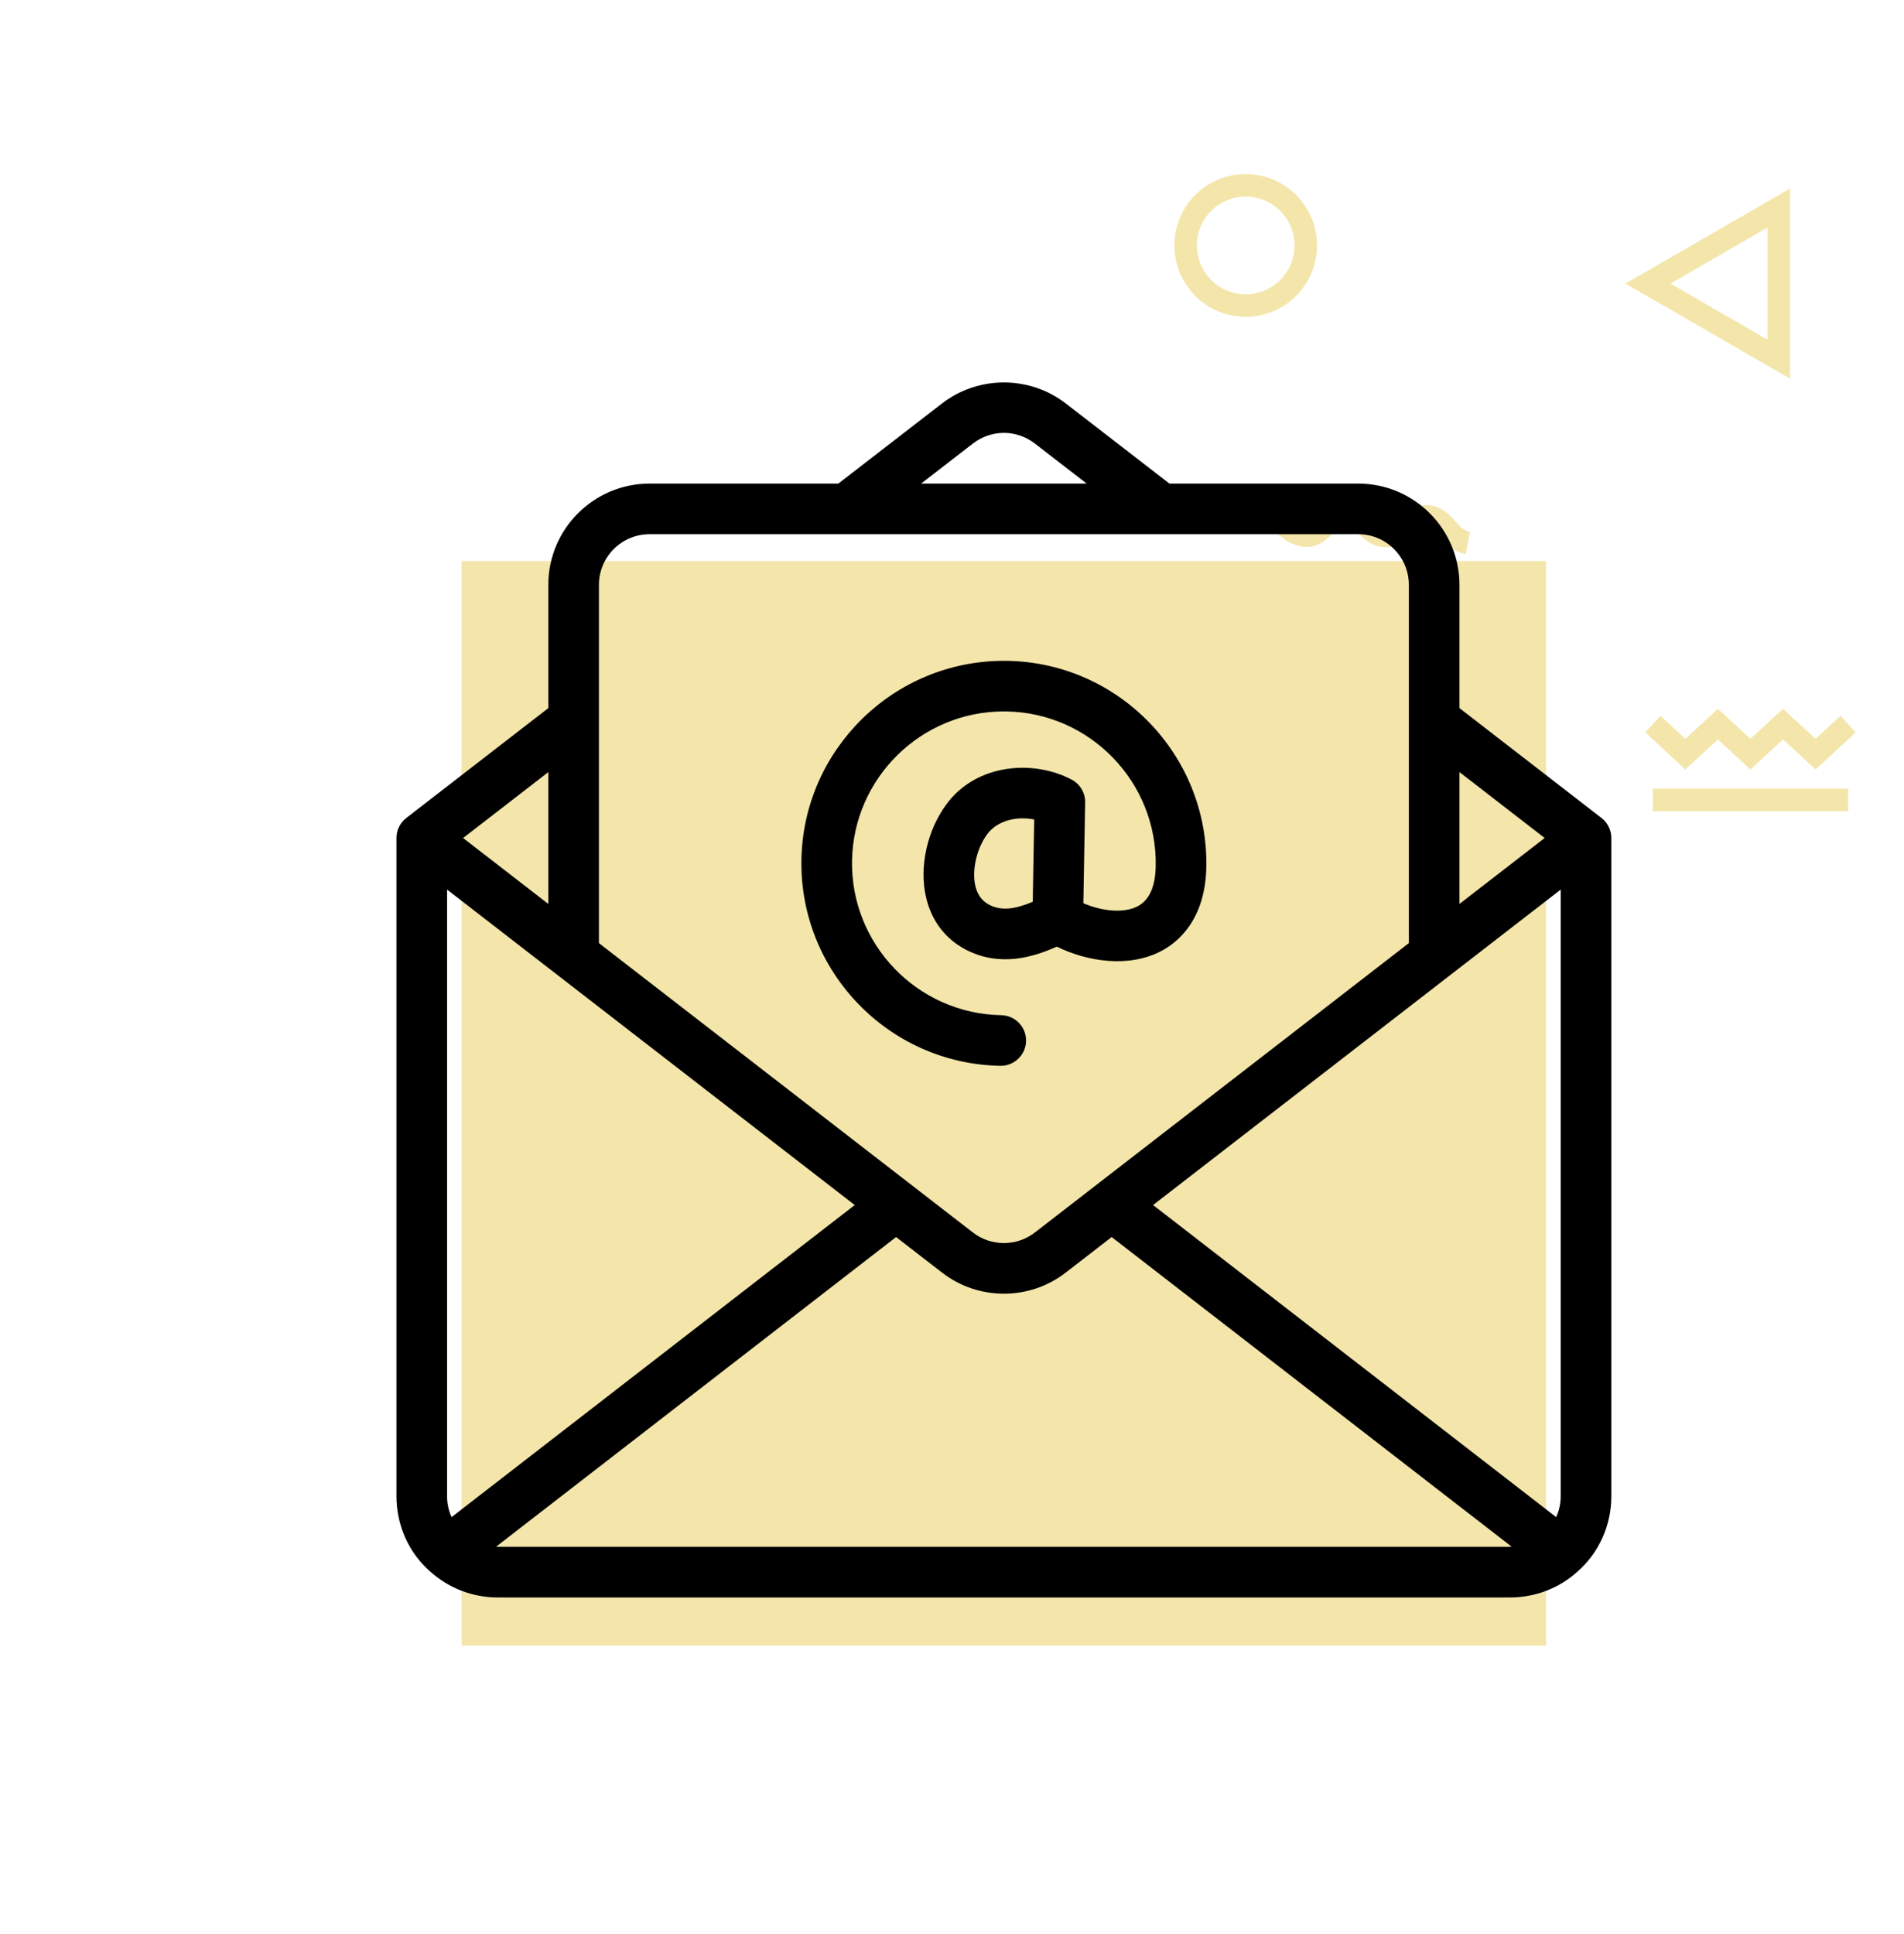 <?xml version="1.0" encoding="utf-8"?>
<!-- Generator: Adobe Illustrator 16.0.3, SVG Export Plug-In . SVG Version: 6.00 Build 0)  -->
<!DOCTYPE svg PUBLIC "-//W3C//DTD SVG 1.1//EN" "http://www.w3.org/Graphics/SVG/1.1/DTD/svg11.dtd">
<svg version="1.1" xmlns="http://www.w3.org/2000/svg" xmlns:xlink="http://www.w3.org/1999/xlink" x="0px" y="0px"
	 width="118.563px" height="120.43px" viewBox="0 0 118.563 120.43" enable-background="new 0 0 118.563 120.43"
	 xml:space="preserve">
<g id="Layer_1" display="none">
	<g id="affordable">
		<g display="inline">
			<rect x="48.558" y="61.665" fill="#1ED1C4" width="19.601" height="2.262"/>
			<polygon fill="#1ED1C4" points="55.087,56.732 58.352,59.748 61.619,56.732 64.889,59.748 68.925,56.024 67.392,54.362 
				64.889,56.67 61.619,53.654 58.352,56.67 55.087,53.654 51.822,56.67 49.324,54.363 47.79,56.023 51.822,59.748 			"/>
			<path fill="#1ED1C4" d="M62.321,1.452l-16.52,9.537l16.52,9.537V1.452z M60.06,16.608l-9.733-5.619l9.733-5.62V16.608z"/>
			<path fill="#1ED1C4" d="M14.855,7.162C14.855,3.213,11.643,0,7.694,0S0.532,3.213,0.532,7.162s3.213,7.162,7.162,7.162
				S14.855,11.111,14.855,7.162z M2.794,7.162c0-2.702,2.198-4.899,4.9-4.899c2.701,0,4.9,2.197,4.9,4.899s-2.199,4.9-4.9,4.9
				C4.992,12.063,2.794,9.864,2.794,7.162z"/>
			<path fill="#1ED1C4" d="M23.612,37.01c0.604-0.256,1.025-0.667,1.363-0.996c0.481-0.473,0.614-0.565,0.949-0.529
				c0.377,0.047,0.659,0.344,1.127,0.865c0.609,0.679,1.366,1.521,2.729,1.78l0.424-2.222c-0.582-0.111-0.938-0.479-1.468-1.069
				c-0.578-0.646-1.299-1.447-2.537-1.599c-1.441-0.178-2.264,0.625-2.806,1.155c-0.242,0.236-0.451,0.44-0.66,0.529
				c-1.114,0.471-1.345,0.262-2.028-0.354c-0.602-0.541-1.425-1.282-2.871-1.371c-1.588-0.1-2.495,0.775-3.096,1.352
				c-0.648,0.624-0.803,0.772-1.636,0.393c-0.113-0.06-0.47-0.326-0.729-0.521c-1.384-1.04-3.104-2.335-4.544-1.729
				c-0.487,0.204-1.102,0.697-1.259,1.886l2.243,0.296c0.001-0.013,0.004-0.025,0.005-0.038c0.591,0.188,1.73,1.045,2.195,1.394
				c0.482,0.364,0.834,0.628,1.137,0.766c2.242,1.025,3.393-0.081,4.153-0.813c0.535-0.517,0.813-0.764,1.39-0.727
				c0.658,0.041,1.011,0.357,1.496,0.795C20.028,37.006,21.172,38.039,23.612,37.01z"/>
			<path fill="#1ED1C4" d="M0,72.15l16.52-9.537L0,53.076V72.15z M2.262,56.993l9.732,5.62l-9.732,5.618V56.993z"/>
		</g>
		<rect x="19.218" y="28.531" display="inline" fill="#1ED1C4" width="76.896" height="76.897"/>
		<g display="inline">
			<path d="M108.309,70.031V56.085c0-3.381-1.876-6.345-4.503-7.975v-4.125c0-3.438-2.726-6.406-6.163-6.406h-2.385l2.071-2.334
				c0.396-0.463,0.354-1.115-0.1-1.523L66.127,5.571c-0.224-0.201-0.517-0.295-0.815-0.279c-0.302,0.018-0.581,0.249-0.78,0.475
				l-36.57,41.195h-3.755l6.197-7.058c0.152-0.104,0.272-0.29,0.361-0.452l26.084-29.338c0.413-0.465,0.372-1.188-0.094-1.602
				c-0.464-0.413-1.175-0.465-1.589,0.002L29.223,37.579H16.099c-2.896,0-5.335,2.193-5.729,4.926
				c-0.037,0.112-0.02,0.316-0.02,0.441v60.391c0,5.399,7.146,9.308,12.021,9.308h76.71c5.132,0,9.226-4.174,9.226-9.308V90.412
				c1.502-0.51,2.253-1.788,2.253-3.283V73.315C110.562,71.819,109.811,70.542,108.309,70.031z M97.643,39.831
				c2.195,0,3.911,1.958,3.911,4.154v3.147c-0.75-0.229-1.59-0.172-2.471-0.172H87.531l5.8-7.131L97.643,39.831L97.643,39.831z
				 M65.458,8.117l29.45,26.72L84.567,46.962H30.976L65.458,8.117z M12.533,42.968c0.164-1.711,1.729-3.137,3.565-3.137h11.119
				l-6.027,7.131h-5.285c-0.952,0-1.867-0.54-2.508-1.245C12.748,45.003,12.44,43.939,12.533,42.968z M99.084,110.392h-76.71
				c-4.213,0-9.771-3.487-9.771-7.056V47.892c0.751,0.729,2.072,1.321,3.303,1.321h83.179c3.891,0,6.975,2.98,6.975,6.871v13.772
				H84.08c-3.823,0-6.923,3.045-6.923,6.868v6.992c0,3.823,3.1,6.78,6.923,6.78h21.979v12.838
				C106.058,107.227,102.974,110.392,99.084,110.392z M108.309,87.129c0,0.701-0.484,1.119-1.187,1.119H84.08
				c-2.581,0-4.67-1.948-4.67-4.529v-6.992c0-2.582,2.089-4.617,4.67-4.617h23.043c0.701,0,1.187,0.506,1.187,1.207V87.129z"/>
			<path d="M88.843,75.181c-2.778,0-5.039,2.262-5.039,5.042c0,2.778,2.261,5.04,5.039,5.04c2.78,0,5.042-2.262,5.042-5.04
				C93.885,77.442,91.623,75.181,88.843,75.181z M88.843,83.01c-1.536,0-2.788-1.25-2.788-2.787c0-1.538,1.252-2.79,2.788-2.79
				c1.538,0,2.79,1.252,2.79,2.79C91.633,81.76,90.381,83.01,88.843,83.01z"/>
			<path d="M47.508,79.001v-13.38c3.002,0.308,5.681,1.82,6.883,4.036c0.297,0.546,1.018,0.749,1.563,0.453
				c0.546-0.297,0.693-0.98,0.397-1.527c-1.584-2.92-4.716-4.893-8.844-5.221v-3.464c0-0.622-0.504-1.126-1.126-1.126
				c-0.623,0-1.126,0.504-1.126,1.126v3.458c-5.255,0.464-9.722,4.259-9.722,8.855c0,4.774,3.342,7.712,9.722,8.749v13.396
				c-3.003-0.322-5.698-1.938-6.832-4.228c-0.276-0.557-0.915-0.783-1.473-0.509c-0.557,0.275-0.841,0.951-0.563,1.509
				c1.522,3.077,5.115,5.154,8.868,5.488v3.464c0,0.622,0.503,1.125,1.126,1.125c0.622,0,1.126-0.503,1.126-1.125v-3.459
				c5.631-0.464,9.723-4.259,9.723-8.855C57.229,80.834,51.636,79.53,47.508,79.001z M37.786,72.213c0-3.373,3.341-6.164,7.47-6.593
				v13.063C38.876,77.522,37.786,74.468,37.786,72.213z M47.508,94.36V81.287c4.88,0.743,7.472,2.193,7.472,6.48
				C54.979,91.141,52.012,93.933,47.508,94.36z"/>
		</g>
	</g>
	<g id="flexible">
		<g display="inline">
			<g>
				<rect x="98.339" y="64.433" fill="#F4E6AB" width="19.602" height="2.262"/>
				<polygon fill="#F4E6AB" points="104.868,59.5 108.133,62.515 111.4,59.5 114.67,62.515 118.706,58.792 117.173,57.13 
					114.67,59.438 111.4,56.422 108.133,59.438 104.868,56.421 101.604,59.437 99.105,57.13 97.571,58.792 101.604,62.517 				"/>
				<path fill="#F4E6AB" d="M112.103,4.219l-16.52,9.537l16.52,9.537V4.219z M109.841,19.376l-9.732-5.619l9.732-5.621V19.376z"/>
				<path fill="#F4E6AB" d="M64.637,9.93c0-3.949-3.214-7.162-7.161-7.162c-3.949,0-7.162,3.213-7.162,7.162
					c0,3.948,3.213,7.161,7.162,7.161C61.424,17.092,64.637,13.879,64.637,9.93z M52.575,9.93c0-2.702,2.198-4.9,4.9-4.9
					c2.7,0,4.898,2.198,4.898,4.9c0,2.701-2.198,4.899-4.898,4.899C54.773,14.831,52.575,12.632,52.575,9.93z"/>
				<path fill="#F4E6AB" d="M73.393,39.779c0.604-0.256,1.025-0.667,1.363-0.998c0.481-0.471,0.615-0.565,0.95-0.528
					c0.377,0.047,0.66,0.345,1.127,0.865c0.609,0.678,1.366,1.521,2.729,1.781l0.424-2.224c-0.583-0.109-0.938-0.479-1.468-1.067
					c-0.578-0.646-1.3-1.448-2.537-1.601c-1.441-0.177-2.265,0.626-2.807,1.156c-0.241,0.237-0.45,0.441-0.659,0.53
					c-1.114,0.47-1.346,0.26-2.028-0.355c-0.603-0.542-1.425-1.281-2.871-1.371c-1.588-0.101-2.495,0.775-3.096,1.353
					c-0.648,0.623-0.804,0.771-1.636,0.392c-0.113-0.059-0.47-0.326-0.729-0.521c-1.384-1.039-3.104-2.334-4.544-1.729
					c-0.487,0.205-1.103,0.698-1.259,1.888l2.243,0.296c0.001-0.015,0.003-0.026,0.005-0.038c0.591,0.187,1.73,1.045,2.194,1.393
					c0.484,0.364,0.834,0.627,1.138,0.767c2.241,1.024,3.393-0.081,4.152-0.813c0.536-0.516,0.814-0.763,1.391-0.726
					c0.657,0.041,1.011,0.356,1.496,0.795C69.81,39.774,70.953,40.807,73.393,39.779z"/>
				<path fill="#F4E6AB" d="M49.781,74.917L66.3,65.38l-16.519-9.536V74.917z M52.043,59.76l9.733,5.62l-9.733,5.619V59.76z"/>
			</g>
		</g>
		<rect x="16.538" y="28.647" display="inline" fill="#F4E6AB" width="76.896" height="76.896"/>
		<g display="inline">
			<polygon points="44.396,22.671 46.14,24.419 54.22,16.353 54.22,38.443 56.688,38.443 56.688,16.361 64.75,24.438 66.497,22.693 
				55.456,11.633 			"/>
			<rect x="54.223" y="52.507" width="2.468" height="2.468"/>
			<rect x="54.228" y="46.912" width="2.468" height="2.469"/>
			<rect x="54.231" y="41.318" width="2.469" height="2.467"/>
			<polygon points="13.852,56.724 12.107,54.975 1.045,66.017 12.086,77.079 13.834,75.334 5.765,67.251 27.857,67.251 
				27.857,64.784 5.773,64.784 			"/>
			<rect x="41.918" y="64.783" width="2.469" height="2.469"/>
			<rect x="36.325" y="64.777" width="2.468" height="2.47"/>
			<rect x="30.731" y="64.774" width="2.467" height="2.468"/>
			<polygon points="56.666,115.708 56.666,93.615 54.197,93.615 54.197,115.7 46.136,107.622 44.388,109.367 55.431,120.429 
				66.492,109.389 64.747,107.64 			"/>
			<rect x="54.196" y="77.087" width="2.47" height="2.47"/>
			<rect x="54.187" y="88.275" width="2.468" height="2.469"/>
			<rect x="54.191" y="82.681" width="2.469" height="2.469"/>
			<polygon points="98.8,54.982 97.053,56.728 105.12,64.809 83.029,64.809 83.029,67.275 105.112,67.275 97.035,75.336 
				98.779,77.084 109.841,66.043 			"/>
			<rect x="72.094" y="64.813" width="2.468" height="2.468"/>
			<rect x="77.688" y="64.818" width="2.467" height="2.468"/>
			<rect x="66.499" y="64.809" width="2.469" height="2.467"/>
			<path d="M47.902,73.571h15.082V58.488H47.902V73.571z M50.37,60.956h10.146v10.146H50.37V60.956z"/>
		</g>
	</g>
	<g display="inline">
		<rect x="39.279" y="51.1" fill="#1ED1C4" width="12.162" height="1.404"/>
		<polygon fill="#1ED1C4" points="43.33,48.039 45.355,49.91 47.383,48.039 49.412,49.91 51.916,47.6 50.965,46.569 49.412,48 
			47.383,46.13 45.355,48 43.33,46.13 41.304,48 39.755,46.57 38.802,47.599 41.304,49.91 		"/>
		<path fill="#1ED1C4" d="M47.819,13.739l-10.25,5.918l10.25,5.917V13.739z M46.415,23.143l-6.04-3.486l6.04-3.487V23.143z"/>
		<path fill="#1ED1C4" d="M18.366,17.282c0-2.451-1.993-4.444-4.443-4.444S9.48,14.831,9.48,17.282c0,2.45,1.993,4.444,4.443,4.444
			S18.366,19.732,18.366,17.282z M10.883,17.282c0-1.677,1.364-3.041,3.04-3.041c1.676,0,3.041,1.364,3.041,3.041
			c0,1.676-1.365,3.041-3.041,3.041C12.247,20.323,10.883,18.958,10.883,17.282z"/>
		<path fill="#1ED1C4" d="M23.8,35.802c0.375-0.159,0.637-0.414,0.847-0.619c0.298-0.292,0.382-0.351,0.589-0.328
			c0.234,0.029,0.409,0.213,0.7,0.537c0.377,0.421,0.848,0.944,1.692,1.105l0.263-1.378c-0.361-0.069-0.582-0.297-0.911-0.664
			c-0.358-0.401-0.806-0.898-1.574-0.992c-0.894-0.11-1.405,0.388-1.741,0.717c-0.15,0.147-0.28,0.274-0.41,0.33
			c-0.692,0.291-0.834,0.162-1.258-0.221c-0.374-0.336-0.884-0.796-1.782-0.851c-0.984-0.062-1.548,0.481-1.92,0.839
			c-0.402,0.388-0.499,0.479-1.015,0.243c-0.07-0.037-0.291-0.203-0.452-0.323c-0.858-0.646-1.925-1.449-2.819-1.073
			c-0.303,0.127-0.684,0.433-0.782,1.17l1.392,0.184c0.001-0.008,0.003-0.017,0.003-0.024c0.367,0.116,1.075,0.648,1.362,0.864
			c0.3,0.227,0.518,0.39,0.705,0.476c1.392,0.636,2.105-0.05,2.578-0.504c0.333-0.32,0.505-0.474,0.862-0.451
			c0.409,0.026,0.627,0.222,0.929,0.493C21.576,35.799,22.286,36.441,23.8,35.802z"/>
		<path fill="#1ED1C4" d="M9.15,57.606l10.249-5.918L9.15,45.771V57.606z M10.553,48.201l6.039,3.487l-6.039,3.486V48.201z"/>
	</g>
	<g display="inline">
		<g>
			<rect x="-72.91" y="51.1" fill="#F4E6AB" width="12.162" height="1.404"/>
			<polygon fill="#F4E6AB" points="-68.859,48.039 -66.834,49.91 -64.807,48.039 -62.777,49.91 -60.273,47.6 -61.224,46.569 
				-62.777,48 -64.807,46.13 -66.834,48 -68.859,46.13 -70.885,48 -72.435,46.57 -73.387,47.599 -70.885,49.91 			"/>
			<path fill="#F4E6AB" d="M-64.371,13.739l-10.25,5.918l10.25,5.917V13.739z M-65.774,23.143l-6.039-3.486l6.039-3.487V23.143z"/>
			<path fill="#F4E6AB" d="M-93.823,17.282c0-2.451-1.993-4.444-4.443-4.444c-2.451,0-4.444,1.994-4.444,4.444
				c0,2.45,1.994,4.444,4.444,4.444C-95.816,21.726-93.823,19.732-93.823,17.282z M-101.306,17.282c0-1.677,1.364-3.041,3.041-3.041
				c1.676,0,3.04,1.364,3.04,3.041c0,1.676-1.364,3.041-3.04,3.041C-99.942,20.323-101.306,18.958-101.306,17.282z"/>
			<path fill="#F4E6AB" d="M-88.389,35.802c0.375-0.159,0.637-0.414,0.846-0.619c0.299-0.292,0.381-0.351,0.589-0.328
				c0.234,0.029,0.409,0.213,0.7,0.537c0.377,0.421,0.847,0.944,1.692,1.105l0.263-1.378c-0.361-0.069-0.582-0.297-0.911-0.664
				c-0.358-0.401-0.806-0.898-1.574-0.992c-0.894-0.11-1.404,0.388-1.74,0.717c-0.15,0.147-0.28,0.274-0.41,0.33
				c-0.691,0.291-0.834,0.162-1.258-0.221c-0.373-0.336-0.884-0.796-1.781-0.851c-0.986-0.062-1.548,0.481-1.921,0.839
				c-0.402,0.388-0.498,0.479-1.015,0.243c-0.07-0.037-0.291-0.203-0.451-0.323c-0.859-0.646-1.926-1.449-2.82-1.073
				c-0.302,0.127-0.684,0.433-0.781,1.17l1.392,0.184c0.001-0.008,0.002-0.017,0.003-0.024c0.367,0.116,1.075,0.648,1.362,0.864
				c0.3,0.227,0.518,0.39,0.706,0.476c1.392,0.636,2.105-0.05,2.577-0.504c0.333-0.32,0.505-0.474,0.862-0.451
				c0.408,0.026,0.627,0.222,0.929,0.493C-90.613,35.799-89.903,36.441-88.389,35.802z"/>
			<path fill="#F4E6AB" d="M-103.04,57.606l10.249-5.918l-10.249-5.917V57.606z M-101.636,48.201l6.039,3.487l-6.039,3.486V48.201z"
				/>
		</g>
	</g>
	<g display="inline">
		<g>
			<rect x="221.102" y="51.1" fill="#C494EA" width="12.162" height="1.404"/>
			<polygon fill="#C494EA" points="225.154,48.039 227.179,49.91 229.207,48.039 231.236,49.91 233.741,47.6 232.788,46.569 
				231.236,48 229.207,46.13 227.179,48 225.154,46.13 223.128,48 221.578,46.57 220.626,47.599 223.128,49.91 			"/>
			<path fill="#C494EA" d="M229.642,13.739l-10.25,5.918l10.25,5.917V13.739z M228.239,23.143l-6.039-3.486l6.039-3.487V23.143z"/>
			<path fill="#C494EA" d="M200.191,17.282c0-2.451-1.995-4.444-4.444-4.444c-2.45,0-4.443,1.994-4.443,4.444
				c0,2.45,1.993,4.444,4.443,4.444C198.196,21.726,200.191,19.732,200.191,17.282z M192.707,17.282c0-1.677,1.364-3.041,3.04-3.041
				c1.677,0,3.04,1.364,3.04,3.041c0,1.676-1.363,3.041-3.04,3.041C194.071,20.323,192.707,18.958,192.707,17.282z"/>
			<path fill="#C494EA" d="M205.624,35.802c0.376-0.159,0.637-0.414,0.847-0.619c0.299-0.292,0.382-0.351,0.589-0.328
				c0.233,0.029,0.409,0.213,0.7,0.537c0.378,0.421,0.847,0.944,1.691,1.105l0.264-1.378c-0.361-0.069-0.582-0.297-0.912-0.664
				c-0.357-0.401-0.805-0.898-1.574-0.992c-0.894-0.11-1.404,0.388-1.739,0.717c-0.15,0.147-0.28,0.274-0.41,0.33
				c-0.691,0.291-0.835,0.162-1.259-0.221c-0.373-0.336-0.884-0.796-1.781-0.851c-0.984-0.062-1.549,0.481-1.921,0.839
				c-0.403,0.388-0.499,0.479-1.015,0.243c-0.071-0.037-0.291-0.203-0.451-0.323c-0.859-0.646-1.926-1.449-2.82-1.073
				c-0.302,0.127-0.683,0.433-0.781,1.17l1.393,0.184c0.001-0.008,0.002-0.017,0.003-0.024c0.367,0.116,1.074,0.648,1.362,0.864
				c0.3,0.227,0.518,0.39,0.705,0.476c1.392,0.636,2.105-0.05,2.577-0.504c0.333-0.32,0.506-0.474,0.862-0.451
				c0.408,0.026,0.627,0.222,0.928,0.493C203.4,35.799,204.11,36.441,205.624,35.802z"/>
			<path fill="#C494EA" d="M190.973,57.606l10.249-5.918l-10.249-5.917V57.606z M192.377,48.201l6.039,3.487l-6.039,3.486V48.201z"
				/>
		</g>
	</g>
	<rect x="28.286" y="33.492" display="inline" fill="#1ED1C4" width="67.532" height="67.533"/>
	<rect x="213.119" y="32.633" display="inline" fill="#C494EA" width="67.531" height="67.533"/>
	<rect x="-147.09" y="36.931" display="inline" fill="#F4E6AB" width="67.532" height="67.533"/>
	<g display="inline">
		<path d="M-76.109,52.928l-8.844-6.84v-7.674c0-3.477-2.829-6.305-6.304-6.305h-11.756l-6.447-4.983
			c-2.274-1.752-5.451-1.752-7.726,0.001l-6.446,4.982h-11.756c-3.476,0-6.305,2.828-6.305,6.305v7.674l-8.844,6.84
			c-0.386,0.298-0.612,0.759-0.612,1.247v40.979c0,1.816,0.772,3.531,2.094,4.683c1.154,1.045,2.65,1.622,4.21,1.622H-81.8
			c1.561,0,3.055-0.577,4.187-1.602c1.345-1.172,2.117-2.887,2.117-4.703V54.175C-75.496,53.687-75.722,53.226-76.109,52.928z
			 M-78.93,96.458l-25.103-19.431l25.385-19.641v37.767C-78.648,95.611-78.746,96.053-78.93,96.458z M-79.648,54.175l-5.304,4.104
			v-8.207L-79.648,54.175z M-115.26,29.622c1.157-0.893,2.715-0.894,3.874-0.001l3.22,2.488h-10.313L-115.26,29.622z
			 M-135.387,35.261h44.131c1.738,0,3.152,1.414,3.152,3.152v22.305l-23.288,18.018c-1.136,0.879-2.723,0.879-3.859,0
			l-23.288-18.018V38.414C-138.54,36.675-137.126,35.261-135.387,35.261z M-147.716,96.458c-0.182-0.401-0.28-0.846-0.28-1.305
			V57.386l25.385,19.641L-147.716,96.458z M-141.692,58.28l-5.305-4.104l5.305-4.103V58.28z M-144.844,98.304
			c-0.034,0-0.064-0.007-0.097-0.007l24.906-19.277l2.855,2.209c1.136,0.88,2.497,1.318,3.858,1.318s2.722-0.438,3.858-1.318
			l2.855-2.209l24.906,19.277c-0.033,0-0.064,0.007-0.097,0.007H-144.844z"/>
		<path d="M-113.546,68.359c0.01,0,0.019,0,0.029,0c0.857,0,1.56-0.688,1.575-1.549c0.016-0.87-0.678-1.588-1.549-1.604
			c-5.213-0.093-9.379-4.41-9.287-9.623c0.092-5.156,4.316-9.289,9.453-9.289c0.056,0,0.113,0,0.171,0.002
			c5.212,0.092,9.379,4.409,9.287,9.623c-0.022,1.277-0.396,2.117-1.11,2.498c-0.901,0.479-2.286,0.297-3.396-0.184l0.112-6.271
			c0.01-0.592-0.313-1.141-0.835-1.419c-2.356-1.253-5.918-1.025-7.803,1.53c-1.202,1.629-1.702,3.894-1.275,5.77
			c0.333,1.463,1.18,2.592,2.45,3.266c2.159,1.141,4.273,0.468,5.698-0.17c1.885,0.928,4.49,1.348,6.531,0.26
			c1.013-0.54,2.721-1.936,2.781-5.223c0.123-6.951-5.433-12.708-12.384-12.831c-0.076-0.001-0.15-0.001-0.227-0.001
			c-6.848,0-12.482,5.51-12.604,12.385C-126.052,62.479-120.497,68.235-113.546,68.359z M-111.526,58.146
			c-1.098,0.458-1.944,0.59-2.723,0.177c-0.447-0.236-0.726-0.623-0.853-1.179c-0.222-0.973,0.088-2.318,0.738-3.199
			c0.506-0.685,1.363-0.993,2.216-0.993c0.241,0,0.481,0.025,0.713,0.072L-111.526,58.146z"/>
	</g>
	<g display="inline">
		<g>
			<path d="M290.158,106.674c-0.293,0-0.583-0.073-0.84-0.213l-23.083-12.507h-28.527c-2.297,0-4.459-1.047-5.931-2.872
				l-0.016-0.019l-0.017-0.017c-0.01-0.011-1.655-1.877-2.386-4.729l-0.171-0.668l-28.173,15.262
				c-0.257,0.14-0.547,0.214-0.839,0.214c-0.49,0-0.962-0.207-1.294-0.565c-0.548-0.591-0.626-1.476-0.191-2.154l8.901-13.852
				l-0.856-0.102c-4.746-0.563-8.325-4.594-8.325-9.378V44.644c0-5.208,4.237-9.446,9.444-9.446h60.798
				c5.209,0,9.445,4.237,9.445,9.446V55.35h6.178c4.217,0,7.647,3.431,7.647,7.648v23.309c0,3.546-2.509,6.684-5.968,7.461
				l-0.75,0.17l6.437,10.018c0.436,0.679,0.357,1.563-0.19,2.154C291.119,106.468,290.648,106.674,290.158,106.674z M234.446,88.774
				c0.862,1.064,2.021,1.65,3.262,1.65h28.976c0.292,0,0.583,0.073,0.84,0.213l19.015,11.2l-6.039-8.694
				c-0.349-0.544-0.374-1.232-0.063-1.8c0.31-0.567,0.902-0.919,1.549-0.919h2.292c2.27,0,4.118-1.848,4.118-4.118V62.998
				c0-2.271-1.849-4.118-4.118-4.118h-6.178v16.195c0,5.208-4.236,9.444-9.445,9.444h-36.082l0.141,0.652
				c0.445,2.059,1.642,3.494,1.752,3.622L234.446,88.774z M207.855,38.729c-3.261,0-5.915,2.653-5.915,5.915v30.431
				c0,3.262,2.654,5.913,5.915,5.913h2.992c0.646,0,1.24,0.353,1.549,0.921c0.311,0.566,0.286,1.256-0.063,1.799l-8.211,12.005
				l25.862-14.511c0.259-0.139,0.55-0.214,0.841-0.214h37.828c3.262,0,5.916-2.651,5.916-5.913V44.644
				c0-3.262-2.654-5.915-5.916-5.915H207.855z"/>
		</g>
		<g>
			<path d="M220.556,63.14c-1.978,0-3.588-1.61-3.588-3.588s1.61-3.588,3.588-3.588c1.979,0,3.588,1.61,3.588,3.588
				S222.535,63.14,220.556,63.14z"/>
		</g>
		<g>
			<path d="M238.256,63.14c-1.979,0-3.588-1.61-3.588-3.588s1.608-3.588,3.588-3.588c1.978,0,3.587,1.61,3.587,3.588
				S240.233,63.14,238.256,63.14z"/>
		</g>
		<g>
			<path d="M255.954,63.14c-1.979,0-3.589-1.61-3.589-3.588s1.61-3.588,3.589-3.588c1.978,0,3.587,1.61,3.587,3.588
				S257.931,63.14,255.954,63.14z"/>
		</g>
	</g>
	<g display="inline">
		<path id="XMLID_14_" fill="none" stroke="#000000" stroke-width="3" stroke-miterlimit="10" d="M79.224,25.933H45.001
			c-2.987,0-5.409,2.422-5.409,5.409v71.077c0,2.988,2.422,5.41,5.409,5.41h34.223c2.988,0,5.41-2.422,5.41-5.41V31.343
			C84.635,28.355,82.213,25.933,79.224,25.933z"/>
		
			<rect id="XMLID_16_" x="39.592" y="39.983" fill="none" stroke="#000000" stroke-width="3" stroke-miterlimit="10" width="45.042" height="53.797"/>
		
			<circle id="XMLID_17_" fill="none" stroke="#000000" stroke-width="3" stroke-miterlimit="10" cx="62.113" cy="100.649" r="3.268"/>
		
			<line id="XMLID_2_" fill="#4D4D4D" stroke="#000000" stroke-width="3" stroke-linecap="round" stroke-miterlimit="10" x1="55.728" y1="32.855" x2="68.697" y2="32.855"/>
	</g>
</g>
<g id="Layer_2" display="none">
	<g display="inline">
		<g>
			<rect x="36.102" y="53.1" fill="#C494EA" width="12.162" height="1.404"/>
			<polygon fill="#C494EA" points="40.154,50.039 42.179,51.91 44.207,50.039 46.236,51.91 48.741,49.6 47.788,48.569 46.236,50 
				44.207,48.13 42.179,50 40.154,48.13 38.128,50 36.578,48.57 35.626,49.599 38.128,51.91 			"/>
			<path fill="#C494EA" d="M44.642,15.739l-10.25,5.918l10.25,5.917V15.739z M43.239,25.143L37.2,21.656l6.039-3.487V25.143z"/>
			<path fill="#C494EA" d="M15.191,19.282c0-2.451-1.995-4.444-4.444-4.444c-2.45,0-4.443,1.994-4.443,4.444
				c0,2.45,1.993,4.444,4.443,4.444C13.196,23.726,15.191,21.732,15.191,19.282z M7.707,19.282c0-1.677,1.364-3.041,3.04-3.041
				c1.677,0,3.04,1.364,3.04,3.041c0,1.676-1.363,3.041-3.04,3.041C9.071,22.323,7.707,20.958,7.707,19.282z"/>
			<path fill="#C494EA" d="M20.624,37.802c0.376-0.159,0.637-0.414,0.847-0.619c0.299-0.292,0.382-0.351,0.589-0.328
				c0.233,0.029,0.409,0.213,0.7,0.537c0.378,0.421,0.847,0.944,1.691,1.105l0.264-1.378c-0.361-0.069-0.582-0.297-0.912-0.664
				c-0.357-0.401-0.805-0.898-1.574-0.992c-0.894-0.11-1.404,0.388-1.739,0.717c-0.15,0.147-0.28,0.274-0.41,0.33
				c-0.691,0.291-0.835,0.162-1.259-0.221c-0.373-0.336-0.884-0.796-1.781-0.851c-0.984-0.062-1.549,0.481-1.921,0.839
				c-0.403,0.388-0.499,0.479-1.015,0.243c-0.071-0.037-0.291-0.203-0.451-0.323c-0.859-0.646-1.926-1.449-2.82-1.073
				c-0.302,0.127-0.683,0.433-0.781,1.17l1.393,0.184c0.001-0.008,0.002-0.017,0.003-0.024c0.367,0.116,1.074,0.648,1.362,0.864
				c0.3,0.227,0.518,0.39,0.705,0.476c1.392,0.636,2.105-0.05,2.577-0.504c0.333-0.32,0.506-0.474,0.862-0.451
				c0.408,0.026,0.627,0.222,0.928,0.493C18.4,37.799,19.11,38.441,20.624,37.802z"/>
			<path fill="#C494EA" d="M5.973,59.606l10.249-5.918L5.973,47.771V59.606z M7.377,50.201l6.039,3.487l-6.039,3.486V50.201z"/>
		</g>
	</g>
	<rect x="28.119" y="34.633" display="inline" fill="#C494EA" width="67.531" height="67.533"/>
	<g display="inline">
		<g>
			<path d="M105.158,108.674c-0.293,0-0.583-0.073-0.84-0.213L81.235,95.954H52.708c-2.297,0-4.459-1.047-5.931-2.872l-0.016-0.019
				l-0.017-0.017c-0.01-0.011-1.655-1.877-2.386-4.729l-0.171-0.668l-28.173,15.262c-0.257,0.14-0.547,0.214-0.839,0.214
				c-0.49,0-0.962-0.207-1.294-0.565c-0.548-0.591-0.626-1.476-0.191-2.154l8.901-13.852l-0.856-0.102
				c-4.746-0.563-8.325-4.594-8.325-9.378V46.644c0-5.208,4.237-9.446,9.444-9.446h60.798c5.209,0,9.445,4.237,9.445,9.446V57.35
				h6.178c4.217,0,7.647,3.431,7.647,7.648v23.309c0,3.546-2.509,6.684-5.968,7.461l-0.75,0.17l6.437,10.018
				c0.436,0.679,0.357,1.563-0.19,2.154C106.119,108.468,105.648,108.674,105.158,108.674z M49.446,90.774
				c0.862,1.064,2.021,1.65,3.262,1.65h28.976c0.292,0,0.583,0.073,0.84,0.213l19.015,11.2l-6.039-8.694
				c-0.349-0.544-0.374-1.232-0.063-1.8c0.31-0.567,0.902-0.919,1.549-0.919h2.292c2.27,0,4.118-1.848,4.118-4.118V64.998
				c0-2.271-1.849-4.118-4.118-4.118h-6.178v16.195c0,5.208-4.236,9.444-9.445,9.444H47.571l0.141,0.652
				c0.445,2.059,1.642,3.494,1.752,3.622L49.446,90.774z M22.855,40.729c-3.261,0-5.915,2.653-5.915,5.915v30.431
				c0,3.262,2.654,5.913,5.915,5.913h2.992c0.646,0,1.24,0.353,1.549,0.921c0.311,0.566,0.286,1.256-0.063,1.799l-8.211,12.005
				l25.862-14.511c0.259-0.139,0.55-0.214,0.841-0.214h37.828c3.262,0,5.916-2.651,5.916-5.913V46.644
				c0-3.262-2.654-5.915-5.916-5.915H22.855z"/>
		</g>
		<g>
			<path d="M35.556,65.14c-1.978,0-3.588-1.61-3.588-3.588c0-1.979,1.61-3.588,3.588-3.588c1.979,0,3.588,1.61,3.588,3.588
				C39.144,63.53,37.535,65.14,35.556,65.14z"/>
		</g>
		<g>
			<path d="M53.256,65.14c-1.979,0-3.588-1.61-3.588-3.588c0-1.979,1.608-3.588,3.588-3.588c1.978,0,3.587,1.61,3.587,3.588
				C56.843,63.53,55.233,65.14,53.256,65.14z"/>
		</g>
		<g>
			<path d="M70.954,65.14c-1.979,0-3.589-1.61-3.589-3.588c0-1.979,1.61-3.588,3.589-3.588c1.978,0,3.587,1.61,3.587,3.588
				C74.541,63.53,72.931,65.14,70.954,65.14z"/>
		</g>
	</g>
</g>
<g id="Layer_3" display="none">
	<g display="inline">
		<rect x="36.279" y="53.1" fill="#1ED1C4" width="12.162" height="1.404"/>
		<polygon fill="#1ED1C4" points="40.33,50.039 42.355,51.91 44.383,50.039 46.412,51.91 48.916,49.6 47.965,48.569 46.412,50 
			44.383,48.13 42.355,50 40.33,48.13 38.304,50 36.755,48.57 35.802,49.599 38.304,51.91 		"/>
		<path fill="#1ED1C4" d="M44.819,15.739l-10.25,5.918l10.25,5.917V15.739z M43.415,25.143l-6.04-3.486l6.04-3.487V25.143z"/>
		<path fill="#1ED1C4" d="M15.366,19.282c0-2.451-1.993-4.444-4.443-4.444S6.48,16.831,6.48,19.282c0,2.45,1.993,4.444,4.443,4.444
			S15.366,21.732,15.366,19.282z M7.883,19.282c0-1.677,1.364-3.041,3.04-3.041c1.676,0,3.041,1.364,3.041,3.041
			c0,1.676-1.365,3.041-3.041,3.041C9.247,22.323,7.883,20.958,7.883,19.282z"/>
		<path fill="#1ED1C4" d="M20.8,37.802c0.375-0.159,0.637-0.414,0.847-0.619c0.298-0.292,0.382-0.351,0.589-0.328
			c0.234,0.029,0.409,0.213,0.7,0.537c0.377,0.421,0.848,0.944,1.692,1.105l0.263-1.378c-0.361-0.069-0.582-0.297-0.911-0.664
			c-0.358-0.401-0.806-0.898-1.574-0.992c-0.894-0.11-1.405,0.388-1.741,0.717c-0.15,0.147-0.28,0.274-0.41,0.33
			c-0.692,0.291-0.834,0.162-1.258-0.221c-0.374-0.336-0.884-0.796-1.782-0.851c-0.984-0.062-1.548,0.481-1.92,0.839
			c-0.402,0.388-0.499,0.479-1.015,0.243c-0.07-0.037-0.291-0.203-0.452-0.323c-0.858-0.646-1.925-1.449-2.819-1.073
			c-0.303,0.127-0.684,0.433-0.782,1.17l1.392,0.184c0.001-0.008,0.003-0.017,0.003-0.024c0.367,0.116,1.075,0.648,1.362,0.864
			c0.3,0.227,0.518,0.39,0.705,0.476c1.392,0.636,2.105-0.05,2.578-0.504c0.333-0.32,0.505-0.474,0.862-0.451
			c0.409,0.026,0.627,0.222,0.929,0.493C18.576,37.799,19.286,38.441,20.8,37.802z"/>
		<path fill="#1ED1C4" d="M6.15,59.606l10.249-5.918L6.15,47.771V59.606z M7.553,50.201l6.039,3.487l-6.039,3.486V50.201z"/>
	</g>
	<rect x="28.286" y="34.492" display="inline" fill="#1ED1C4" width="67.532" height="67.533"/>
	<g display="inline">
		<path id="XMLID_9_" fill="none" stroke="#000000" stroke-width="3" stroke-miterlimit="10" d="M79.224,26.933H45.001
			c-2.987,0-5.409,2.422-5.409,5.409v71.077c0,2.988,2.422,5.41,5.409,5.41h34.223c2.988,0,5.41-2.422,5.41-5.41V32.343
			C84.635,29.355,82.213,26.933,79.224,26.933z"/>
		
			<rect id="XMLID_8_" x="39.592" y="40.983" fill="none" stroke="#000000" stroke-width="3" stroke-miterlimit="10" width="45.042" height="53.797"/>
		
			<circle id="XMLID_7_" fill="none" stroke="#000000" stroke-width="3" stroke-miterlimit="10" cx="62.113" cy="101.649" r="3.268"/>
		
			<line id="XMLID_6_" fill="#4D4D4D" stroke="#000000" stroke-width="3" stroke-linecap="round" stroke-miterlimit="10" x1="55.728" y1="33.855" x2="68.697" y2="33.855"/>
	</g>
</g>
<g id="Layer_4">
	<g>
		<g>
			<rect x="102.925" y="49.1" fill="#F4E6AB" width="12.162" height="1.404"/>
			<polygon fill="#F4E6AB" points="106.975,46.039 109.001,47.91 111.028,46.039 113.057,47.91 115.562,45.6 114.61,44.569 
				113.057,46 111.028,44.13 109.001,46 106.975,44.13 104.95,46 103.4,44.57 102.448,45.599 104.95,47.91 			"/>
			<path fill="#F4E6AB" d="M111.464,11.739l-10.249,5.918l10.249,5.917V11.739z M110.061,21.143l-6.039-3.486l6.039-3.487V21.143z"
				/>
			<path fill="#F4E6AB" d="M82.012,15.282c0-2.451-1.993-4.444-4.443-4.444s-4.443,1.994-4.443,4.444
				c0,2.45,1.993,4.444,4.443,4.444S82.012,17.732,82.012,15.282z M74.529,15.282c0-1.677,1.364-3.041,3.04-3.041
				s3.041,1.364,3.041,3.041c0,1.676-1.365,3.041-3.041,3.041S74.529,16.958,74.529,15.282z"/>
			<path fill="#F4E6AB" d="M87.446,33.802c0.375-0.159,0.637-0.414,0.846-0.619c0.299-0.292,0.382-0.351,0.59-0.328
				c0.234,0.029,0.408,0.213,0.699,0.537c0.378,0.421,0.848,0.944,1.692,1.105l0.263-1.378c-0.36-0.069-0.582-0.297-0.91-0.664
				c-0.359-0.401-0.807-0.898-1.574-0.992c-0.895-0.11-1.404,0.388-1.74,0.717c-0.15,0.147-0.281,0.274-0.41,0.33
				c-0.691,0.291-0.834,0.162-1.259-0.221c-0.373-0.336-0.884-0.796-1.781-0.851c-0.985-0.062-1.548,0.481-1.921,0.839
				c-0.402,0.388-0.498,0.479-1.016,0.243c-0.069-0.037-0.291-0.203-0.451-0.323c-0.859-0.646-1.926-1.449-2.819-1.073
				c-0.302,0.127-0.684,0.433-0.781,1.17l1.392,0.184c0.002-0.008,0.003-0.017,0.004-0.024c0.367,0.116,1.074,0.648,1.361,0.864
				c0.301,0.227,0.518,0.39,0.705,0.476c1.393,0.636,2.105-0.05,2.578-0.504c0.332-0.32,0.505-0.474,0.861-0.451
				c0.408,0.026,0.628,0.222,0.93,0.493C85.222,33.799,85.932,34.441,87.446,33.802z"/>
			<path fill="#F4E6AB" d="M72.796,55.606l10.248-5.918l-10.248-5.917V55.606z M74.198,46.201l6.039,3.487l-6.039,3.486V46.201z"/>
		</g>
	</g>
	<rect x="28.745" y="34.931" fill="#F4E6AB" width="67.533" height="67.533"/>
	<g>
		<path d="M99.726,50.928l-8.844-6.84v-7.674c0-3.477-2.829-6.305-6.304-6.305H72.822l-6.447-4.983
			c-2.274-1.752-5.451-1.752-7.726,0.001l-6.446,4.982H40.448c-3.476,0-6.305,2.828-6.305,6.305v7.674l-8.844,6.84
			c-0.386,0.298-0.612,0.759-0.612,1.247v40.979c0,1.816,0.772,3.531,2.094,4.683c1.154,1.045,2.65,1.622,4.21,1.622h63.044
			c1.561,0,3.056-0.577,4.187-1.602c1.346-1.172,2.117-2.887,2.117-4.703V52.175C100.339,51.687,100.112,51.226,99.726,50.928z
			 M96.905,94.458L71.802,75.027l25.385-19.641v37.767C97.186,93.611,97.089,94.053,96.905,94.458z M96.186,52.175l-5.304,4.104
			v-8.207L96.186,52.175z M60.575,27.622c1.157-0.893,2.715-0.894,3.874-0.001l3.22,2.488H57.357L60.575,27.622z M40.448,33.261
			h44.131c1.738,0,3.151,1.414,3.151,3.152v22.305L64.442,76.736c-1.137,0.879-2.723,0.879-3.859,0L37.295,58.719V36.414
			C37.295,34.675,38.709,33.261,40.448,33.261z M28.119,94.458c-0.182-0.401-0.28-0.846-0.28-1.305V55.386l25.385,19.641
			L28.119,94.458z M34.143,56.28l-5.305-4.104l5.305-4.103V56.28z M30.991,96.304c-0.034,0-0.064-0.007-0.097-0.007L55.8,77.02
			l2.855,2.209c1.136,0.88,2.496,1.318,3.857,1.318s2.722-0.438,3.857-1.318l2.855-2.209l24.906,19.277
			c-0.033,0-0.064,0.007-0.097,0.007H30.991z"/>
		<path d="M62.289,66.359c0.01,0,0.019,0,0.029,0c0.856,0,1.56-0.688,1.575-1.549c0.016-0.87-0.678-1.588-1.549-1.604
			c-5.213-0.093-9.379-4.41-9.287-9.623c0.092-5.156,4.315-9.289,9.453-9.289c0.056,0,0.113,0,0.17,0.002
			c5.213,0.092,9.379,4.409,9.287,9.623c-0.022,1.277-0.396,2.117-1.11,2.498c-0.901,0.479-2.286,0.297-3.396-0.184l0.112-6.271
			c0.01-0.592-0.313-1.141-0.836-1.419c-2.355-1.253-5.918-1.025-7.803,1.53c-1.202,1.629-1.702,3.894-1.274,5.77
			c0.333,1.463,1.181,2.592,2.45,3.266c2.158,1.141,4.272,0.468,5.697-0.17c1.886,0.928,4.49,1.348,6.531,0.26
			c1.014-0.54,2.722-1.936,2.781-5.223c0.123-6.951-5.433-12.708-12.384-12.831c-0.076-0.001-0.15-0.001-0.227-0.001
			c-6.848,0-12.482,5.51-12.604,12.385C49.783,60.479,55.338,66.235,62.289,66.359z M64.309,56.146
			c-1.098,0.458-1.944,0.59-2.723,0.177c-0.447-0.236-0.727-0.623-0.854-1.179c-0.221-0.973,0.088-2.318,0.738-3.199
			c0.506-0.685,1.363-0.993,2.217-0.993c0.24,0,0.48,0.025,0.713,0.072L64.309,56.146z"/>
	</g>
</g>
</svg>
